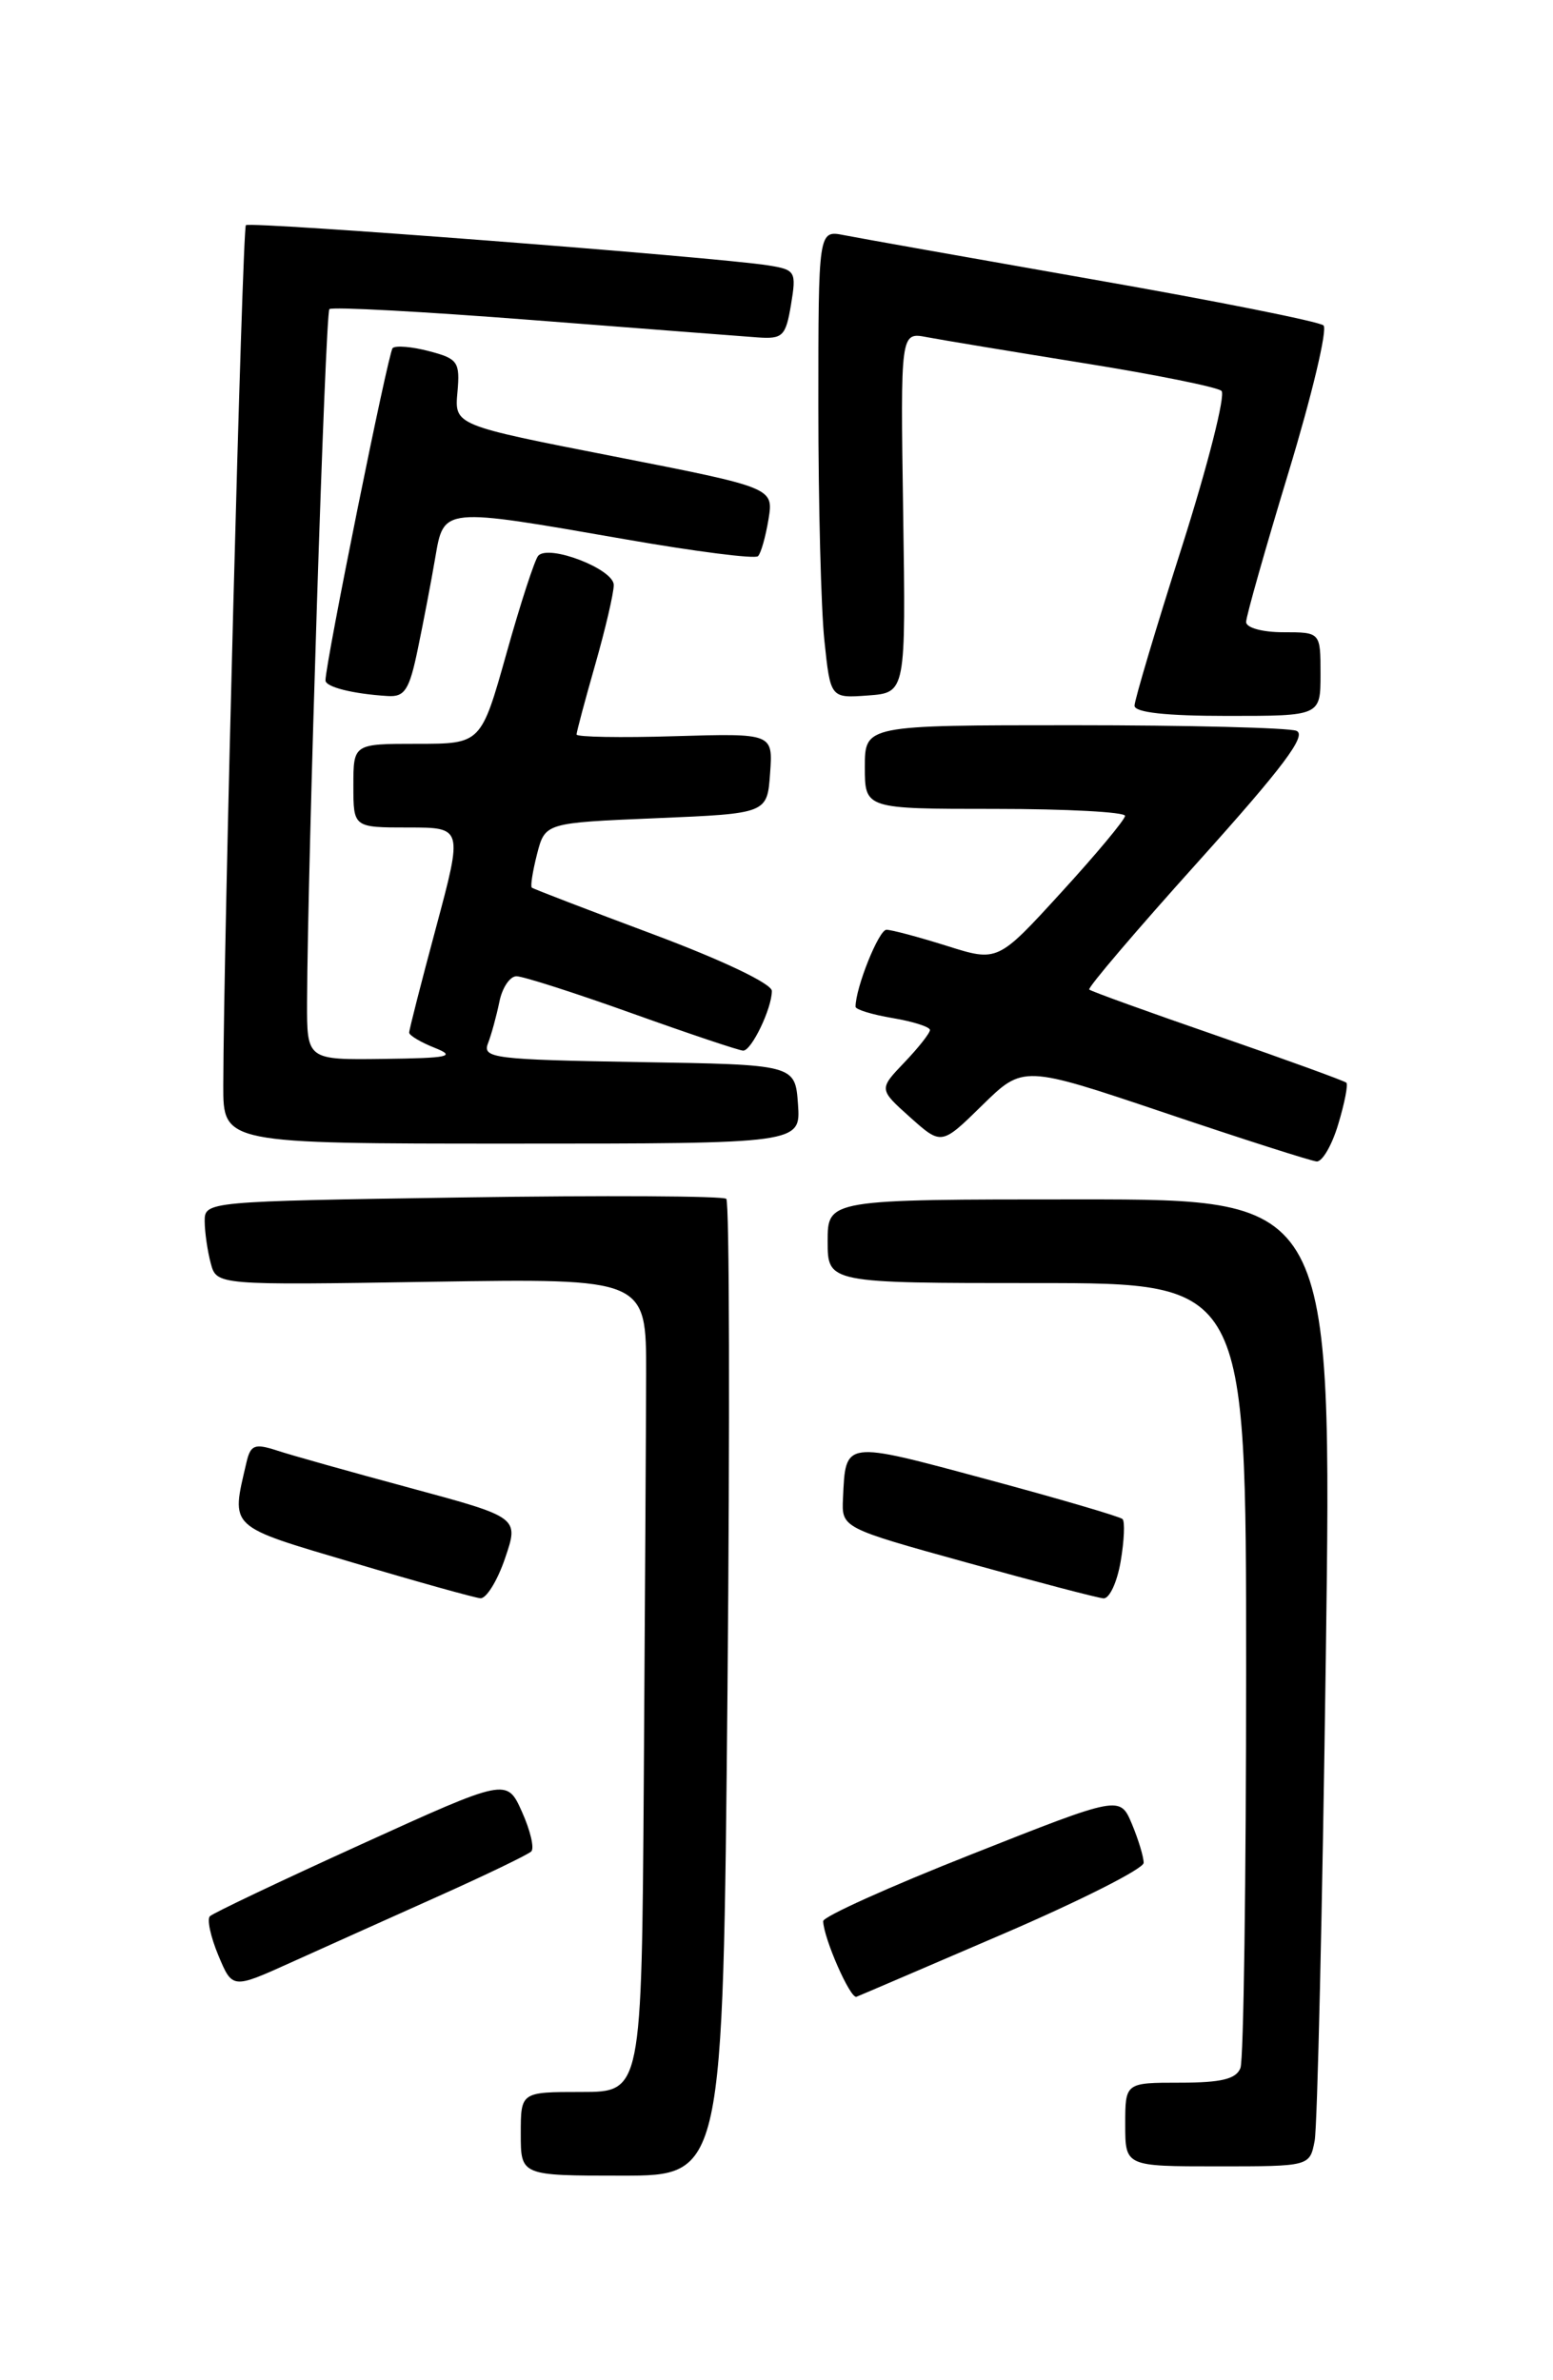 <?xml version="1.0" encoding="UTF-8" standalone="no"?>
<!DOCTYPE svg PUBLIC "-//W3C//DTD SVG 1.1//EN" "http://www.w3.org/Graphics/SVG/1.1/DTD/svg11.dtd" >
<svg xmlns="http://www.w3.org/2000/svg" xmlns:xlink="http://www.w3.org/1999/xlink" version="1.1" viewBox="0 0 167 256">
 <g >
 <path fill="currentColor"
d=" M 78.23 181.75 C 78.49 153.01 78.44 129.25 78.10 128.94 C 77.77 128.63 65.01 128.56 49.75 128.79 C 22.17 129.21 22.00 129.22 22.01 131.36 C 22.02 132.53 22.31 134.56 22.66 135.86 C 23.29 138.23 23.29 138.23 46.40 137.86 C 69.50 137.50 69.50 137.50 69.48 147.75 C 69.47 153.39 69.35 173.07 69.23 191.50 C 69.00 225.00 69.00 225.00 62.50 225.00 C 56.00 225.00 56.00 225.00 56.00 229.50 C 56.00 234.00 56.00 234.00 66.87 234.00 C 77.74 234.00 77.74 234.00 78.23 181.75 Z  M 141.37 230.25 C 141.66 228.74 142.20 205.34 142.57 178.25 C 143.24 129.00 143.24 129.00 116.12 129.00 C 89.00 129.00 89.00 129.00 89.00 133.50 C 89.00 138.00 89.00 138.00 111.50 138.00 C 134.00 138.00 134.00 138.00 134.00 179.42 C 134.00 202.20 133.73 221.55 133.39 222.42 C 132.93 223.61 131.34 224.00 126.89 224.00 C 121.00 224.00 121.00 224.00 121.00 228.50 C 121.00 233.00 121.00 233.00 130.92 233.00 C 140.84 233.00 140.84 233.00 141.37 230.25 Z  M 107.87 208.00 C 116.17 204.43 122.97 200.99 122.98 200.36 C 122.99 199.74 122.42 197.86 121.72 196.18 C 120.43 193.12 120.43 193.12 104.47 199.44 C 95.68 202.91 88.51 206.14 88.52 206.63 C 88.56 208.45 91.44 215.02 92.10 214.76 C 92.47 214.62 99.57 211.57 107.87 208.00 Z  M 47.00 204.01 C 52.23 201.67 56.78 199.47 57.13 199.13 C 57.48 198.78 57.03 196.87 56.13 194.87 C 54.50 191.24 54.50 191.24 38.83 198.37 C 30.21 202.29 22.89 205.77 22.57 206.10 C 22.24 206.42 22.65 208.32 23.48 210.31 C 24.99 213.92 24.99 213.92 31.25 211.09 C 34.69 209.54 41.77 206.35 47.00 204.01 Z  M 54.31 167.60 C 55.81 163.20 55.81 163.20 44.16 160.05 C 37.75 158.32 31.26 156.50 29.76 156.00 C 27.38 155.23 26.94 155.40 26.50 157.30 C 24.84 164.44 24.42 164.05 38.00 168.08 C 44.88 170.13 51.02 171.84 51.66 171.90 C 52.29 171.95 53.49 170.02 54.31 167.60 Z  M 120.51 167.93 C 120.89 165.70 120.98 163.65 120.71 163.38 C 120.45 163.12 113.84 161.18 106.03 159.08 C 90.66 154.94 90.94 154.90 90.65 161.15 C 90.50 164.33 90.50 164.33 104.00 168.07 C 111.42 170.13 118.02 171.86 118.66 171.91 C 119.30 171.96 120.13 170.17 120.51 167.93 Z  M 143.91 120.90 C 144.59 118.65 144.98 116.65 144.78 116.45 C 144.59 116.26 138.37 114.00 130.97 111.43 C 123.56 108.87 117.33 106.62 117.13 106.43 C 116.93 106.25 122.21 100.05 128.87 92.65 C 137.99 82.50 140.58 79.05 139.40 78.60 C 138.54 78.27 127.75 78.00 115.42 78.00 C 93.00 78.00 93.00 78.00 93.00 82.50 C 93.00 87.00 93.00 87.00 107.00 87.00 C 114.70 87.00 120.99 87.34 120.98 87.75 C 120.97 88.16 117.88 91.87 114.12 95.98 C 107.29 103.46 107.29 103.46 101.81 101.73 C 98.79 100.78 95.87 100.00 95.32 100.00 C 94.50 100.00 92.00 106.24 92.00 108.28 C 92.00 108.58 93.80 109.13 96.00 109.50 C 98.20 109.87 100.00 110.45 100.00 110.78 C 100.00 111.12 98.76 112.69 97.25 114.27 C 94.50 117.15 94.50 117.15 97.87 120.17 C 101.24 123.18 101.24 123.18 105.63 118.87 C 110.03 114.56 110.03 114.56 125.26 119.69 C 133.64 122.52 140.99 124.87 141.59 124.92 C 142.19 124.96 143.24 123.16 143.91 120.90 Z  M 85.81 118.75 C 85.50 114.50 85.50 114.50 68.65 114.23 C 53.17 113.97 51.86 113.81 52.47 112.23 C 52.84 111.28 53.39 109.26 53.70 107.75 C 54.00 106.24 54.83 105.00 55.54 105.00 C 56.25 105.00 61.86 106.80 68.00 109.00 C 74.14 111.20 79.51 113.00 79.92 113.00 C 80.82 113.00 83.00 108.46 83.00 106.58 C 83.00 105.81 77.75 103.30 70.25 100.49 C 63.24 97.87 57.36 95.61 57.19 95.47 C 57.02 95.33 57.28 93.71 57.75 91.86 C 58.62 88.50 58.62 88.50 70.56 88.00 C 82.50 87.50 82.50 87.50 82.81 83.18 C 83.12 78.87 83.12 78.87 72.56 79.18 C 66.75 79.36 62.00 79.27 62.00 79.00 C 62.00 78.72 62.90 75.35 64.00 71.50 C 65.10 67.65 66.00 63.79 66.00 62.92 C 66.00 61.21 59.04 58.52 57.88 59.77 C 57.51 60.17 55.97 64.89 54.47 70.25 C 51.73 80.00 51.73 80.00 44.86 80.00 C 38.00 80.00 38.00 80.00 38.00 84.50 C 38.00 89.00 38.00 89.00 43.89 89.00 C 49.77 89.00 49.77 89.00 46.89 99.75 C 45.30 105.66 44.00 110.75 44.00 111.06 C 44.00 111.36 45.24 112.10 46.75 112.70 C 49.09 113.63 48.27 113.80 41.25 113.89 C 33.00 114.00 33.00 114.00 33.02 107.75 C 33.08 92.82 34.98 33.69 35.42 33.25 C 35.68 32.98 45.48 33.51 57.20 34.42 C 68.91 35.33 79.84 36.17 81.47 36.29 C 84.17 36.48 84.49 36.17 85.06 32.77 C 85.65 29.19 85.55 29.01 82.59 28.54 C 76.90 27.64 26.87 23.79 26.44 24.22 C 26.06 24.61 24.04 101.54 24.01 116.75 C 24.00 123.00 24.00 123.00 55.06 123.00 C 86.11 123.00 86.11 123.00 85.81 118.75 Z  M 142.00 72.50 C 142.00 68.00 142.00 68.00 138.00 68.00 C 135.76 68.00 134.00 67.52 134.00 66.90 C 134.00 66.30 136.06 59.04 138.57 50.77 C 141.08 42.50 142.77 35.41 142.32 35.00 C 141.87 34.59 130.70 32.36 117.50 30.05 C 104.30 27.73 92.26 25.59 90.75 25.29 C 88.00 24.75 88.00 24.75 88.00 43.73 C 88.00 54.17 88.29 65.50 88.65 68.90 C 89.30 75.10 89.30 75.10 93.35 74.80 C 97.41 74.50 97.41 74.50 97.12 55.11 C 96.83 35.72 96.83 35.72 99.66 36.26 C 101.22 36.56 108.80 37.81 116.50 39.05 C 124.20 40.28 130.88 41.63 131.35 42.04 C 131.81 42.45 129.90 49.99 127.10 58.80 C 124.29 67.60 122.00 75.30 122.00 75.90 C 122.00 76.63 125.39 77.00 132.00 77.00 C 142.00 77.00 142.00 77.00 142.00 72.50 Z  M 44.94 69.75 C 45.54 66.86 46.38 62.48 46.80 60.00 C 47.74 54.53 47.49 54.56 67.22 58.00 C 74.77 59.32 81.20 60.14 81.51 59.82 C 81.83 59.51 82.33 57.72 82.64 55.85 C 83.19 52.46 83.19 52.46 66.03 49.09 C 48.87 45.73 48.87 45.73 49.19 42.19 C 49.48 38.92 49.24 38.58 46.14 37.77 C 44.29 37.28 42.53 37.14 42.22 37.44 C 41.75 37.92 35.01 71.27 35.00 73.18 C 35.00 73.89 37.94 74.63 41.68 74.86 C 43.53 74.98 44.02 74.22 44.94 69.75 Z "/>
</g>
</svg>